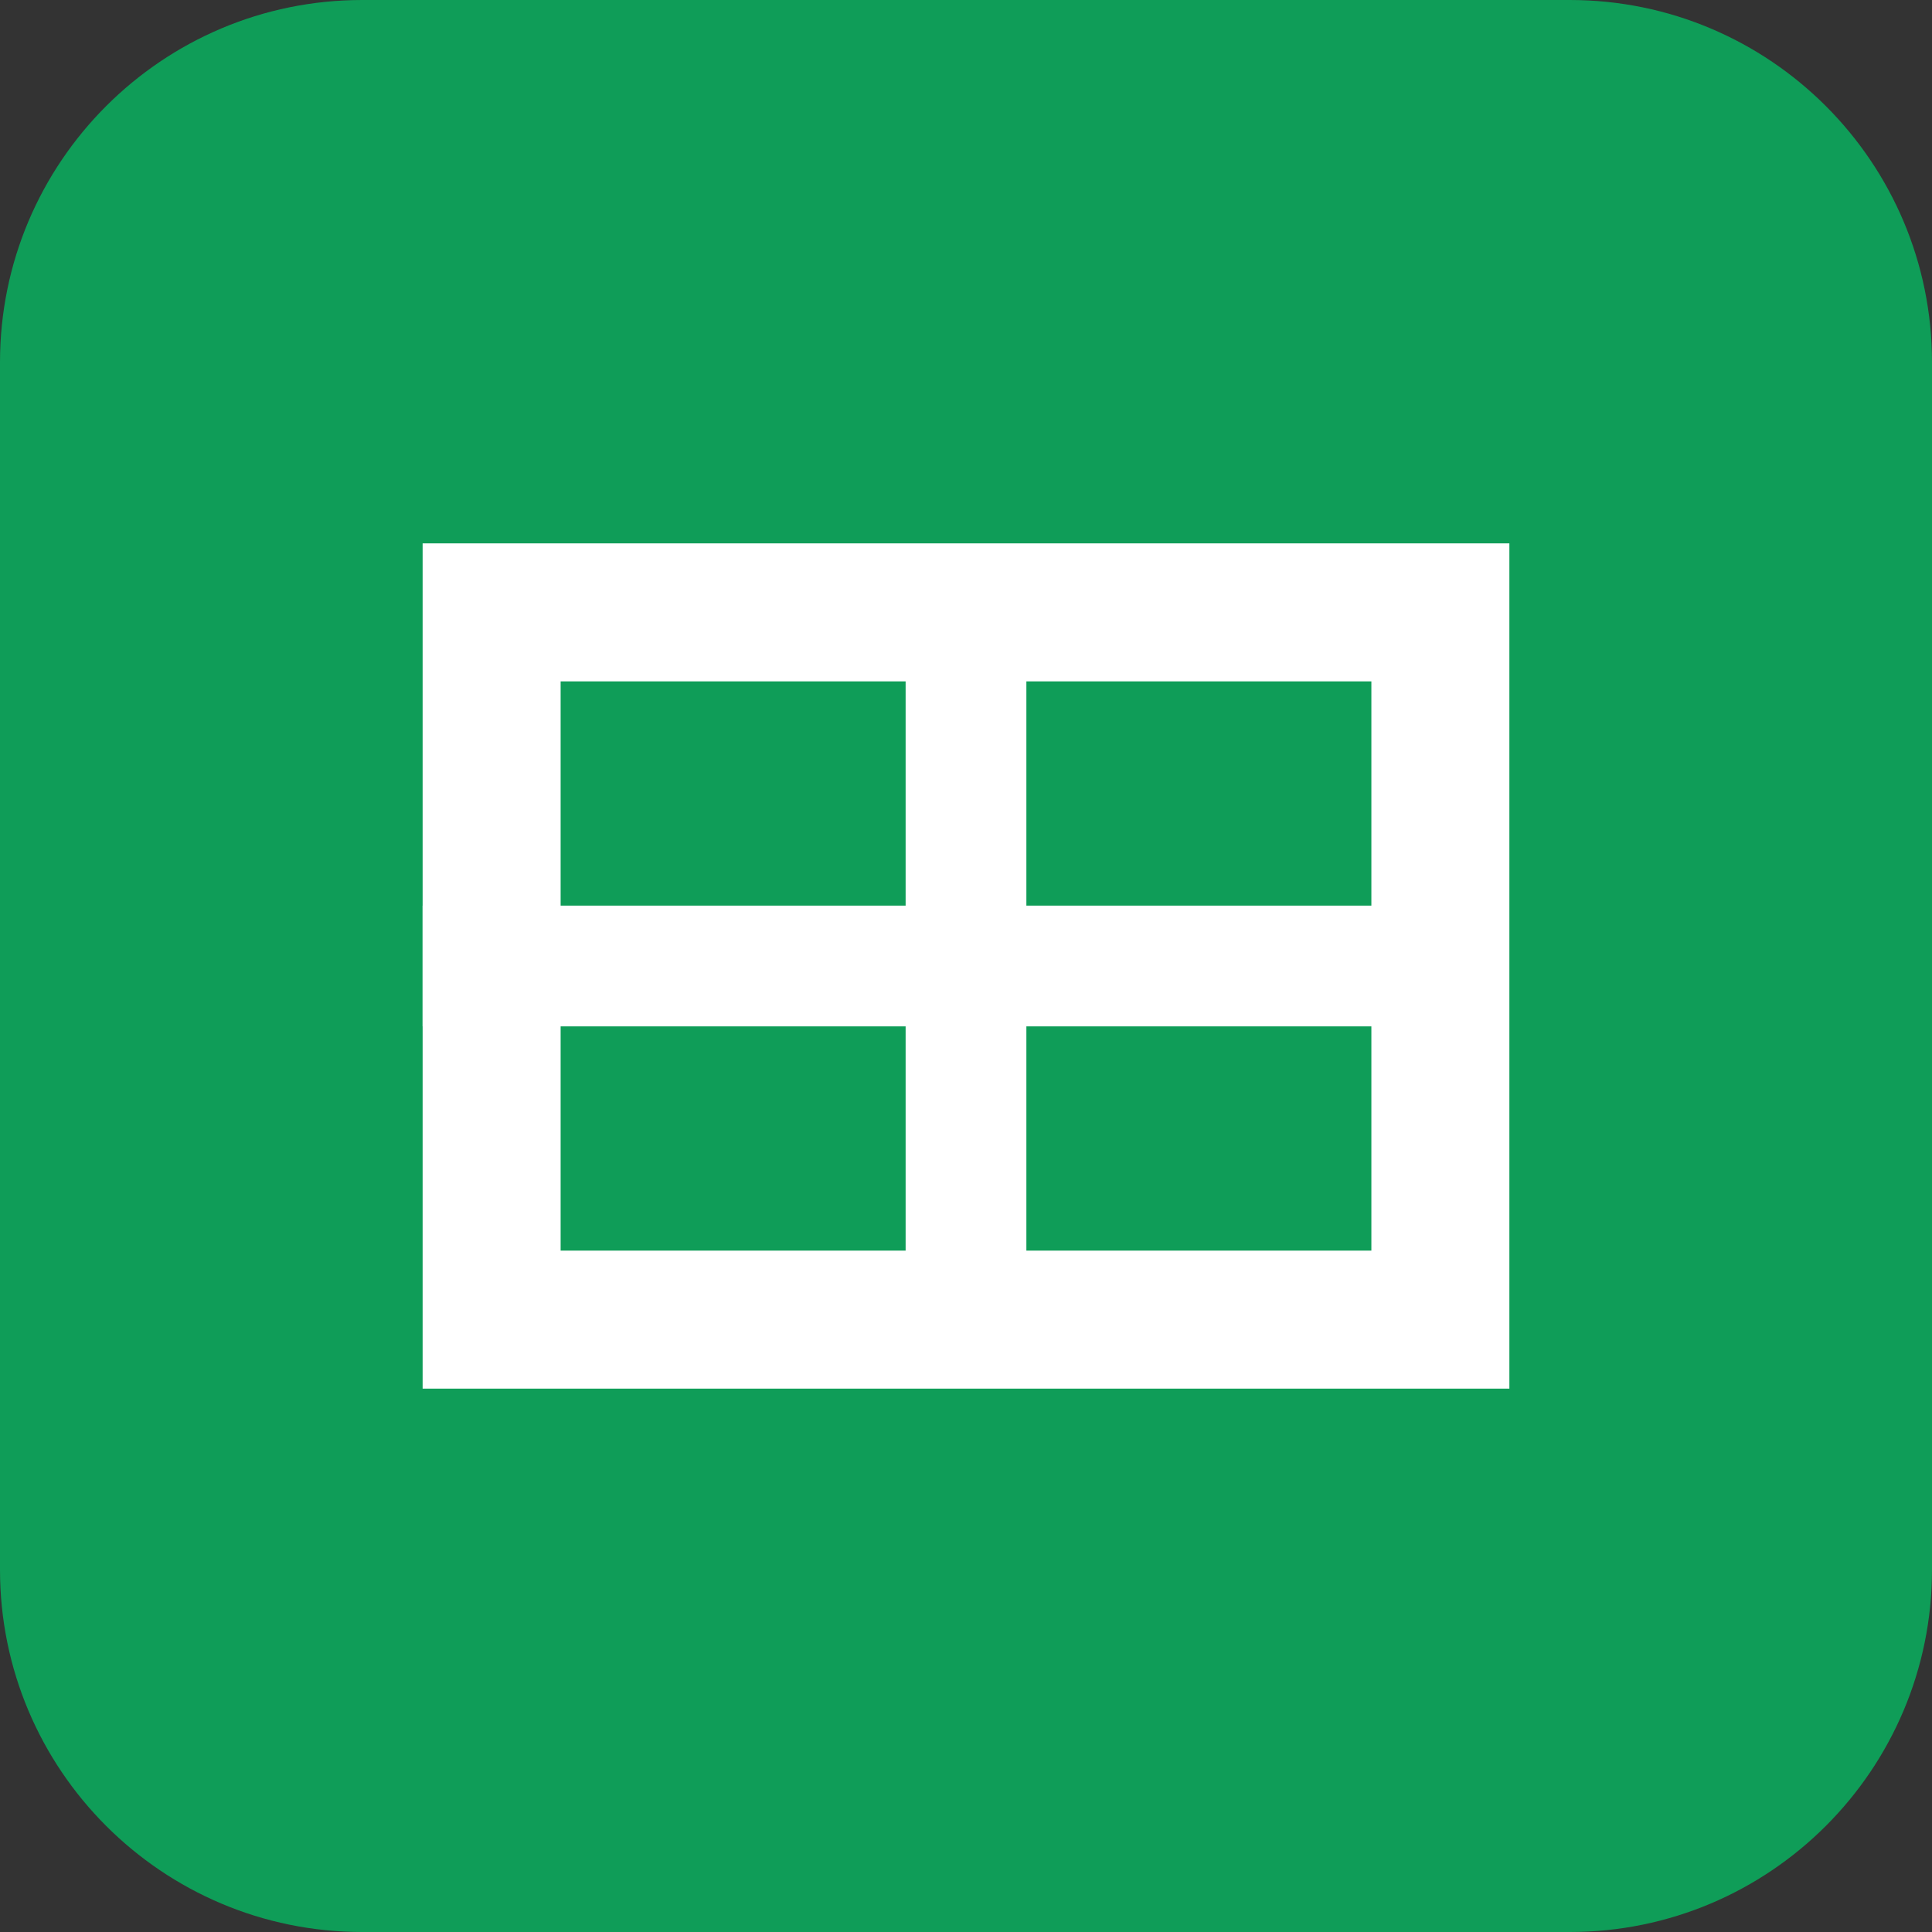 <svg width="28" height="28" viewBox="0 0 28 28" fill="none" xmlns="http://www.w3.org/2000/svg">
<rect x="0" y="0" width="28" height="28" fill="#333333" stroke="none"/>
<path d="M22.75 0H5.25C2.351 0 0 2.351 0 5.25V22.75C0 25.649 2.351 28 5.25 28H22.75C25.649 28 28 25.649 28 22.75V5.25C28 2.351 25.649 0 22.75 0Z" fill="#0F9D58"/>
<path d="M20.875 8.875V19.125H7.125V8.875H20.875Z" fill="#0F9D58" stroke="white" stroke-width="2"/>
<path d="M14.875 8.75H13.125V19.25H14.875V8.75Z" fill="white"/>
<path d="M21 14.875V13.125L6.125 13.125V14.875H21Z" fill="white"/>
</svg>
